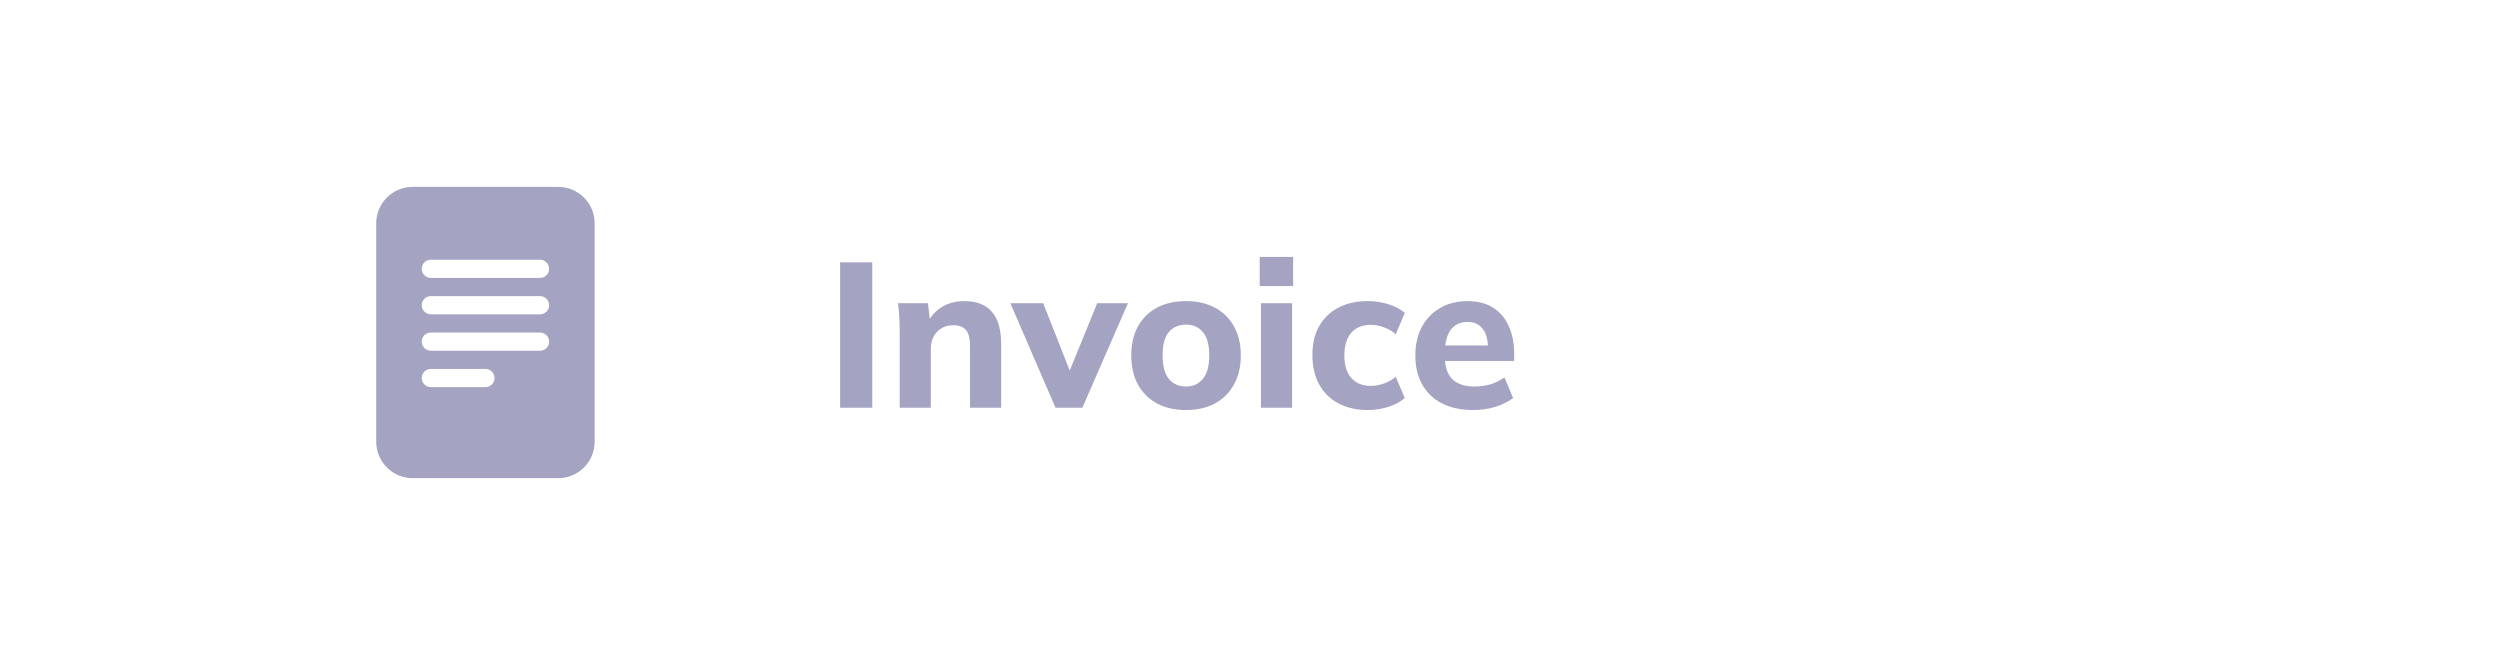 <svg width="206" height="55" viewBox="0 0 206 55" fill="none" xmlns="http://www.w3.org/2000/svg">
<g clip-path="url(#clip0_17_13)">
<path d="M46 15.4H34C33.204 15.4 32.441 15.716 31.879 16.279C31.316 16.841 31 17.604 31 18.4V36.4C31 37.196 31.316 37.959 31.879 38.521C32.441 39.084 33.204 39.4 34 39.4H46C46.796 39.4 47.559 39.084 48.121 38.521C48.684 37.959 49 37.196 49 36.4V18.4C49 17.604 48.684 16.841 48.121 16.279C47.559 15.716 46.796 15.4 46 15.4V15.4ZM35.5 21.4H44.5C44.699 21.4 44.89 21.479 45.03 21.62C45.171 21.76 45.25 21.951 45.25 22.15C45.25 22.349 45.171 22.54 45.03 22.68C44.89 22.821 44.699 22.9 44.5 22.9H35.5C35.301 22.9 35.11 22.821 34.97 22.68C34.829 22.54 34.75 22.349 34.75 22.15C34.75 21.951 34.829 21.76 34.97 21.62C35.11 21.479 35.301 21.4 35.5 21.4ZM34.75 25.15C34.75 24.951 34.829 24.76 34.97 24.62C35.11 24.479 35.301 24.4 35.5 24.4H44.5C44.699 24.4 44.89 24.479 45.03 24.62C45.171 24.76 45.25 24.951 45.25 25.15C45.25 25.349 45.171 25.54 45.03 25.68C44.89 25.821 44.699 25.9 44.5 25.9H35.5C35.301 25.9 35.11 25.821 34.97 25.68C34.829 25.54 34.75 25.349 34.75 25.15ZM35.5 27.4H44.5C44.699 27.4 44.89 27.479 45.03 27.62C45.171 27.76 45.25 27.951 45.25 28.15C45.25 28.349 45.171 28.54 45.03 28.68C44.89 28.821 44.699 28.9 44.5 28.9H35.5C35.301 28.9 35.11 28.821 34.97 28.68C34.829 28.54 34.75 28.349 34.75 28.15C34.75 27.951 34.829 27.76 34.97 27.62C35.11 27.479 35.301 27.4 35.5 27.4ZM35.5 30.4H40C40.199 30.4 40.39 30.479 40.53 30.62C40.671 30.76 40.75 30.951 40.75 31.15C40.75 31.349 40.671 31.54 40.53 31.68C40.39 31.821 40.199 31.9 40 31.9H35.5C35.301 31.9 35.11 31.821 34.97 31.68C34.829 31.54 34.75 31.349 34.75 31.15C34.75 30.951 34.829 30.76 34.97 30.62C35.11 30.479 35.301 30.4 35.5 30.4Z" fill="#A4A3C1"/>
</g>
<path d="M69.224 33.6V21.615H71.876V33.6H69.224ZM74.134 33.6V27.225C74.134 26.862 74.123 26.494 74.1 26.12C74.077 25.735 74.043 25.355 73.998 24.981H76.463L76.65 26.579H76.446C76.729 26.012 77.132 25.576 77.653 25.27C78.174 24.964 78.781 24.811 79.472 24.811C80.481 24.811 81.234 25.106 81.733 25.695C82.243 26.273 82.498 27.174 82.498 28.398V33.6H79.931V28.517C79.931 27.894 79.818 27.452 79.591 27.191C79.364 26.93 79.024 26.8 78.571 26.8C78.004 26.8 77.551 26.981 77.211 27.344C76.871 27.695 76.701 28.171 76.701 28.772V33.6H74.134ZM86.976 33.6L83.253 24.981H85.956L88.421 31.237H87.86L90.41 24.981H92.943L89.186 33.6H86.976ZM97.721 33.787C96.803 33.787 96.004 33.606 95.324 33.243C94.655 32.869 94.134 32.348 93.76 31.679C93.397 31.01 93.216 30.211 93.216 29.282C93.216 28.364 93.397 27.571 93.76 26.902C94.134 26.233 94.655 25.718 95.324 25.355C96.004 24.992 96.803 24.811 97.721 24.811C98.639 24.811 99.438 24.992 100.118 25.355C100.798 25.718 101.319 26.233 101.682 26.902C102.056 27.571 102.243 28.364 102.243 29.282C102.243 30.211 102.056 31.01 101.682 31.679C101.319 32.348 100.798 32.869 100.118 33.243C99.438 33.606 98.639 33.787 97.721 33.787ZM97.721 31.849C98.31 31.849 98.775 31.639 99.115 31.22C99.466 30.801 99.642 30.155 99.642 29.282C99.642 28.409 99.466 27.769 99.115 27.361C98.775 26.953 98.31 26.749 97.721 26.749C97.132 26.749 96.661 26.953 96.31 27.361C95.97 27.769 95.8 28.409 95.8 29.282C95.8 30.155 95.97 30.801 96.31 31.22C96.661 31.639 97.132 31.849 97.721 31.849ZM103.901 33.6V24.981H106.468V33.6H103.901ZM103.799 23.57V21.173H106.553V23.57H103.799ZM112.714 33.787C111.796 33.787 110.991 33.606 110.3 33.243C109.608 32.88 109.076 32.359 108.702 31.679C108.328 30.999 108.141 30.194 108.141 29.265C108.141 28.324 108.328 27.525 108.702 26.868C109.087 26.199 109.62 25.689 110.3 25.338C110.991 24.987 111.796 24.811 112.714 24.811C113.292 24.811 113.853 24.896 114.397 25.066C114.952 25.236 115.405 25.474 115.757 25.78L115.009 27.548C114.725 27.287 114.397 27.095 114.023 26.97C113.66 26.834 113.309 26.766 112.969 26.766C112.277 26.766 111.739 26.981 111.354 27.412C110.968 27.843 110.776 28.466 110.776 29.282C110.776 30.098 110.968 30.721 111.354 31.152C111.739 31.583 112.277 31.798 112.969 31.798C113.297 31.798 113.643 31.736 114.006 31.611C114.38 31.486 114.714 31.299 115.009 31.05L115.757 32.801C115.394 33.107 114.935 33.351 114.38 33.532C113.836 33.702 113.28 33.787 112.714 33.787ZM121.384 33.787C119.888 33.787 118.721 33.385 117.882 32.58C117.043 31.775 116.624 30.682 116.624 29.299C116.624 28.404 116.8 27.622 117.151 26.953C117.514 26.284 118.012 25.763 118.647 25.389C119.293 25.004 120.047 24.811 120.908 24.811C121.758 24.811 122.466 24.992 123.033 25.355C123.611 25.718 124.042 26.228 124.325 26.885C124.62 27.531 124.767 28.285 124.767 29.146V29.741H118.732V28.466H122.897L122.608 28.704C122.608 27.99 122.461 27.452 122.166 27.089C121.883 26.715 121.469 26.528 120.925 26.528C120.324 26.528 119.86 26.749 119.531 27.191C119.214 27.633 119.055 28.268 119.055 29.095V29.367C119.055 30.206 119.259 30.829 119.667 31.237C120.086 31.645 120.687 31.849 121.469 31.849C121.934 31.849 122.37 31.792 122.778 31.679C123.197 31.554 123.594 31.362 123.968 31.101L124.682 32.801C124.251 33.118 123.753 33.362 123.186 33.532C122.631 33.702 122.03 33.787 121.384 33.787Z" fill="#A4A3C1"/>
<defs>
<clipPath id="clip0_17_13">
<rect width="24" height="24" fill="white" transform="translate(28 15.4)"/>
</clipPath>
</defs>
</svg>
